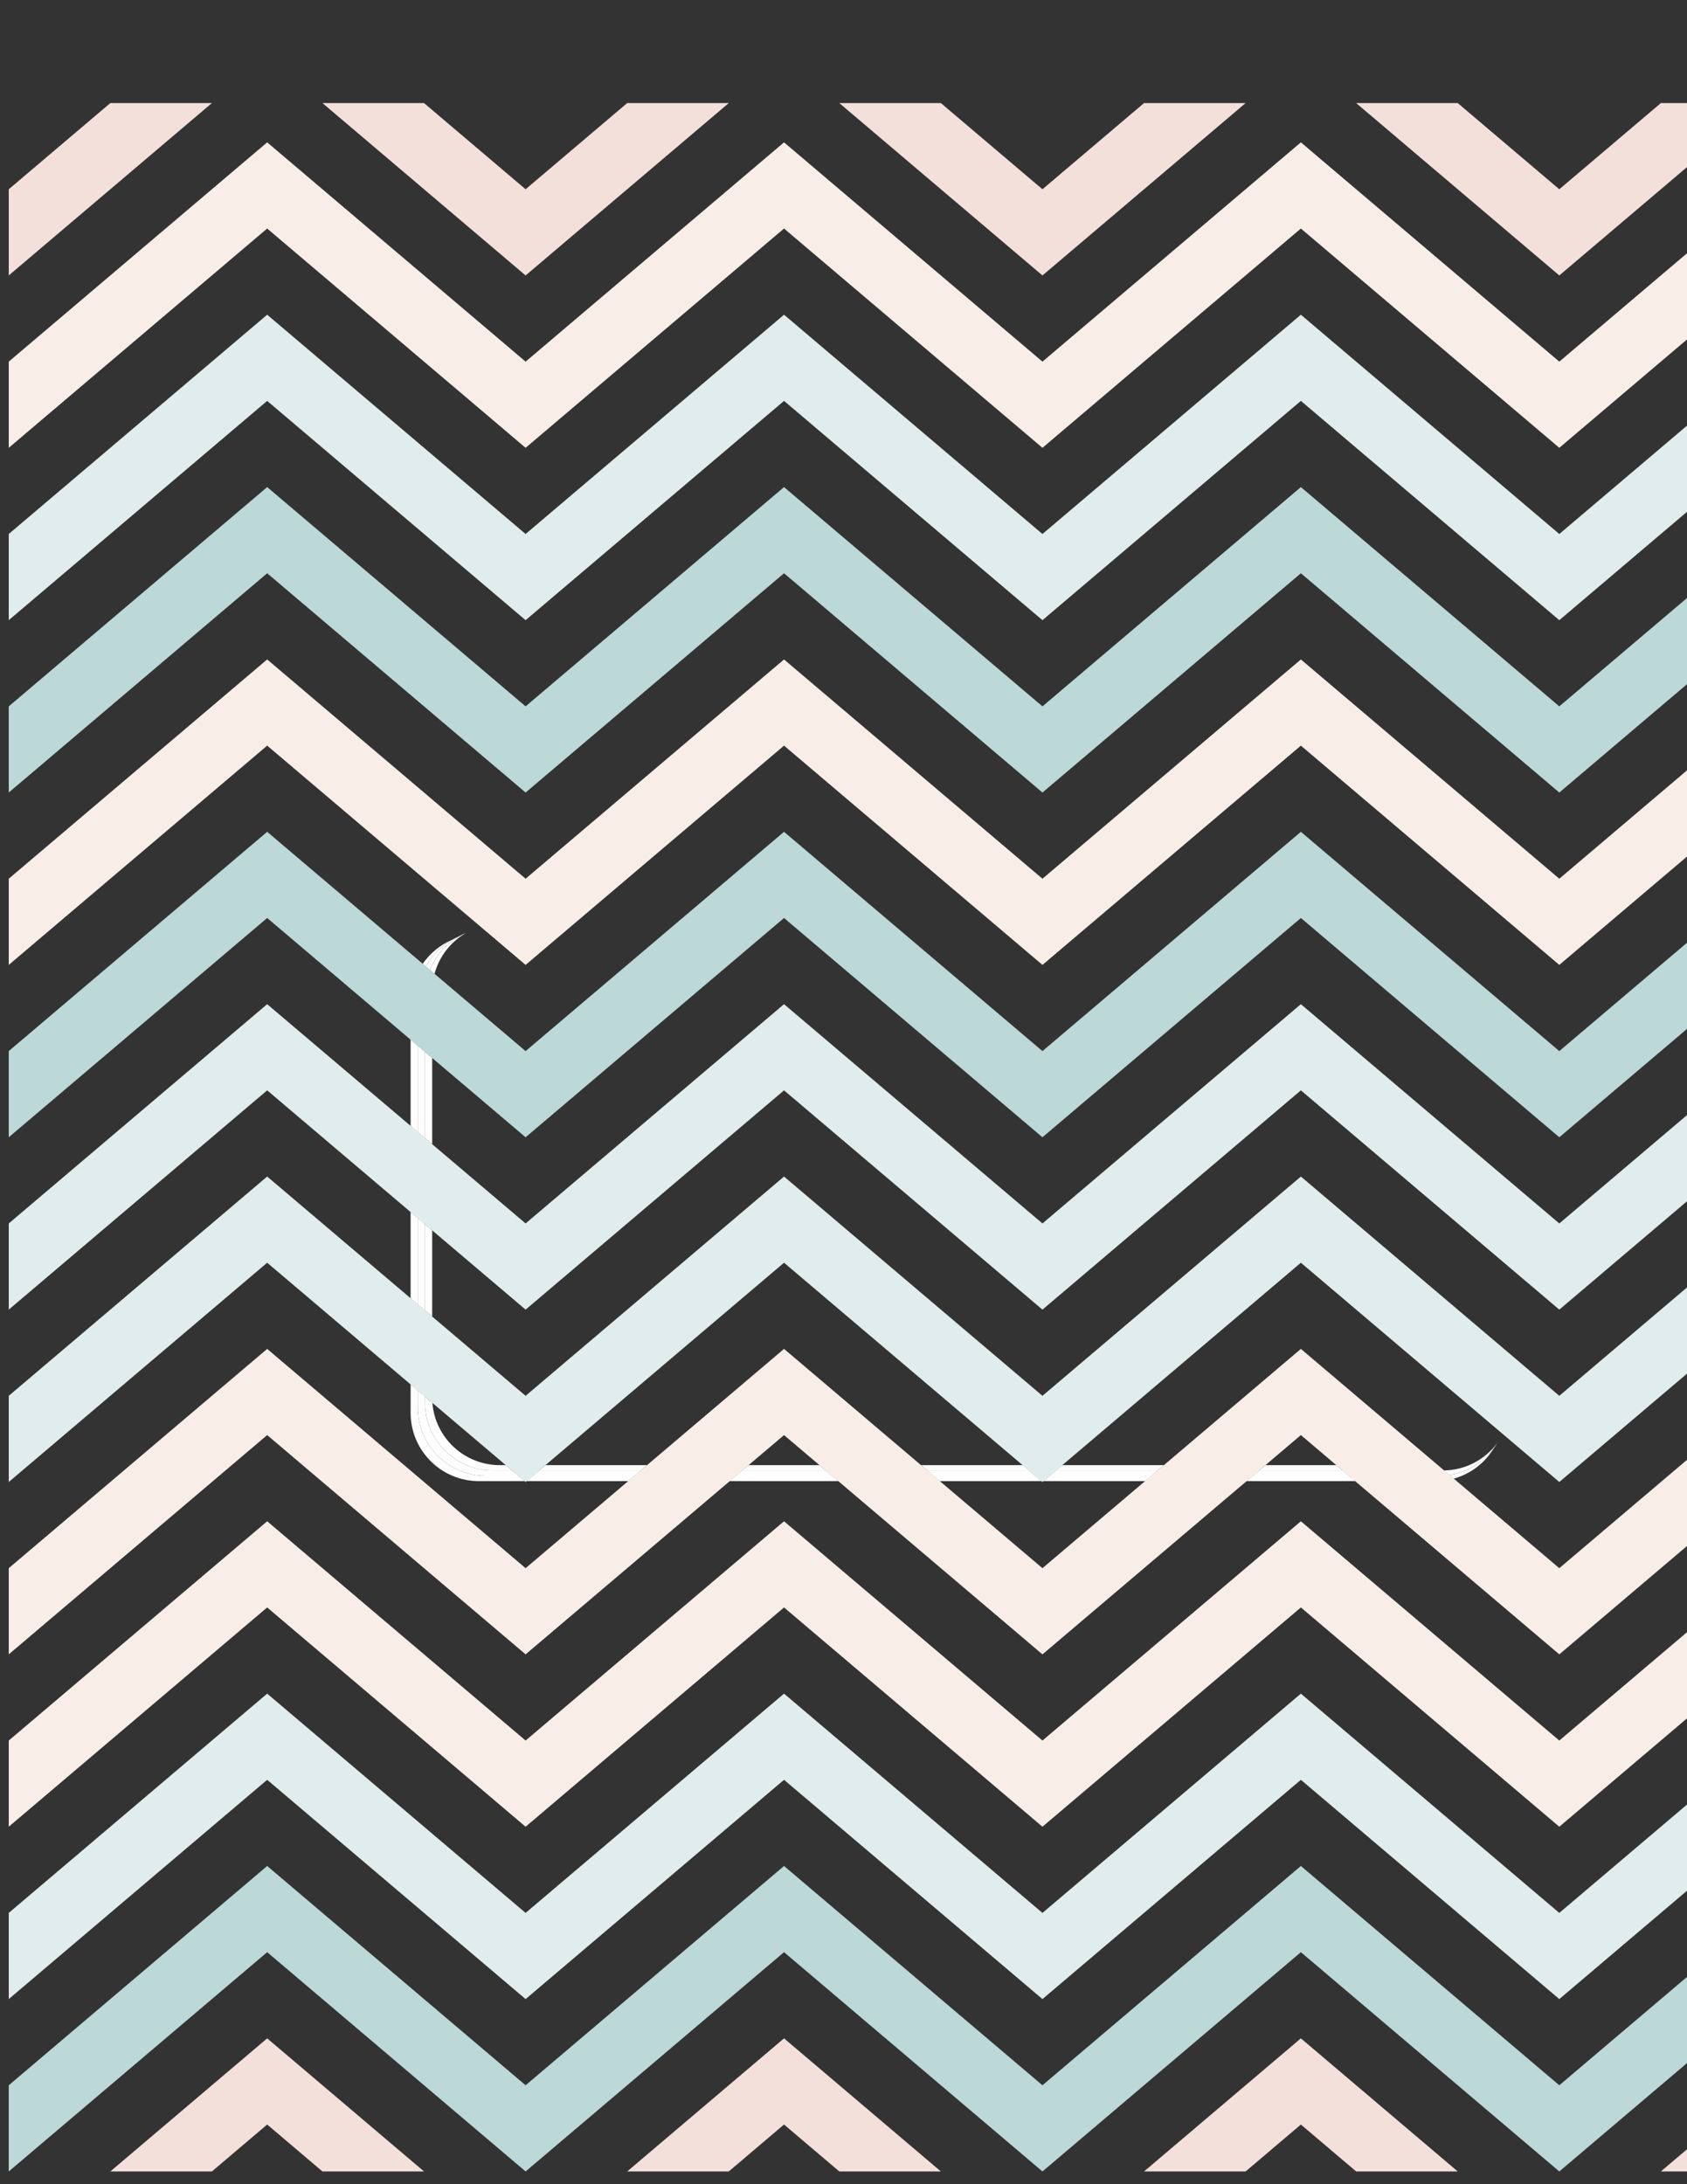 <?xml version="1.0" encoding="UTF-8"?>
<!DOCTYPE svg PUBLIC "-//W3C//DTD SVG 1.1//EN" "http://www.w3.org/Graphics/SVG/1.1/DTD/svg11.dtd">
<!-- Creator: CorelDRAW 2017 -->
<svg xmlns="http://www.w3.org/2000/svg" xml:space="preserve" width="215.9mm" height="279.4mm" version="1.1" style="shape-rendering:geometricPrecision; text-rendering:geometricPrecision; image-rendering:optimizeQuality; fill-rule:evenodd; clip-rule:evenodd"
viewBox="0 0 21590 27940"
 xmlns:xlink="http://www.w3.org/1999/xlink">
 <rect x="0" y="0" width="21590" height="27940" fill="#333333" stroke="none"/>
 <defs>
  <style type="text/css">
   <![CDATA[
    .fil4 {fill:#FEFEFE;fill-rule:nonzero}
    .fil1 {fill:#F9EEE7;fill-rule:nonzero}
    .fil0 {fill:#F4E0DB;fill-rule:nonzero}
    .fil2 {fill:#E1ECED;fill-rule:nonzero}
    .fil5 {fill:#E1ECEC;fill-rule:nonzero}
    .fil3 {fill:#BCD8D9;fill-rule:nonzero}
   ]]>
  </style>
 </defs>
 <g id="Layer_x0020_1">
  <polygon class="fil0" points="15940.89,1318.63 14641.04,1318.63 13341.16,2421.06 12041.28,1318.63 10741.43,1318.63 13341.16,3523.49 "/>
  <polygon class="fil0" points="22555.5,1318.63 21255.62,1318.63 19955.75,2421.06 18655.87,1318.63 17356.02,1318.63 19955.75,3523.49 "/>
  <polygon class="fil0" points="1411.87,1318.63 111.99,2421.06 111.99,3523.49 2711.72,1318.63 "/>
  <polygon class="fil0" points="9326.31,1318.63 8026.45,1318.63 6726.58,2421.06 5426.7,1318.63 4126.85,1318.63 6726.58,3523.49 "/>
  <polygon class="fil1" points="19955.75,4625.92 16648.45,1820.9 13341.16,4625.92 10033.87,1820.9 6726.58,4625.92 3419.28,1820.9 111.99,4625.92 111.99,5728.36 3419.28,2923.33 6726.58,5728.36 10033.87,2923.33 13341.16,5728.36 16648.45,2923.33 19955.75,5728.36 23263.04,2923.33 26570.33,5728.36 26570.33,4625.92 23263.04,1820.9 "/>
  <polygon class="fil2" points="19955.75,6830.79 16648.45,4025.76 13341.16,6830.79 10033.87,4025.76 6726.58,6830.79 3419.28,4025.76 111.99,6830.79 111.99,7933.21 3419.28,5128.19 6726.58,7933.21 10033.87,5128.19 13341.16,7933.21 16648.45,5128.19 19955.75,7933.21 23263.04,5128.19 26570.33,7933.21 26570.33,6830.79 23263.04,4025.76 "/>
  <polygon class="fil3" points="19955.75,9035.64 16648.45,6230.69 13341.16,9035.64 10033.87,6230.69 6726.58,9035.64 3419.28,6230.69 111.99,9035.64 111.99,10138.07 3419.28,7333.12 6726.58,10138.07 10033.87,7333.12 13341.16,10138.07 16648.45,7333.12 19955.75,10138.07 23263.04,7333.12 26570.33,10138.07 26570.33,9035.64 23263.04,6230.69 "/>
  <polygon class="fil1" points="19955.75,11240.51 16648.45,8435.55 13341.16,11240.51 10033.87,8435.55 6726.58,11240.51 3419.28,8435.55 111.99,11240.51 111.99,12342.94 3419.28,9537.98 6726.58,12342.94 10033.87,9537.98 13341.16,12342.94 16648.45,9537.98 19955.75,12342.94 23263.04,9537.98 26570.33,12342.94 26570.33,11240.51 23263.04,8435.55 "/>
  <polygon class="fil3" points="19955.75,13445.37 16648.45,10640.43 13341.16,13445.37 10033.87,10640.43 6726.58,13445.37 3419.28,10640.43 111.99,13445.37 111.99,14547.8 3419.28,11742.84 6726.58,14547.8 10033.87,11742.84 13341.16,14547.8 16648.45,11742.84 19955.75,14547.8 23263.04,11742.84 26570.33,14547.8 26570.33,13445.37 23263.04,10640.43 "/>
  <polygon class="fil2" points="19955.75,15650.23 16648.45,12845.27 13341.16,15650.23 10033.87,12845.27 6726.58,15650.23 3419.28,12845.27 111.99,15650.23 111.99,16752.66 3419.28,13947.7 6726.58,16752.66 10033.87,13947.7 13341.16,16752.66 16648.45,13947.7 19955.75,16752.66 23263.04,13947.7 26570.33,16752.66 26570.33,15650.23 23263.04,12845.27 "/>
  <polygon class="fil2" points="19955.75,17855.09 16648.45,15050.13 13341.16,17855.09 10033.87,15050.13 6726.58,17855.09 3419.28,15050.13 111.99,17855.09 111.99,18957.52 3419.28,16152.59 6726.58,18957.52 10033.87,16152.59 13341.16,18957.52 16648.45,16152.59 19955.75,18957.52 23263.04,16152.59 26570.33,18957.52 26570.33,17855.09 23263.04,15050.13 "/>
  <polygon class="fil1" points="19955.75,20059.95 16648.45,17254.99 13341.16,20059.95 10033.87,17254.99 6726.58,20059.95 3419.28,17254.99 111.99,20059.95 111.99,21162.38 3419.28,18357.43 6726.58,21162.38 10033.87,18357.43 13341.16,21162.38 16648.45,18357.43 19955.75,21162.38 23263.04,18357.43 26570.33,21162.38 26570.33,20059.95 23263.04,17254.99 "/>
  <polygon class="fil1" points="19955.75,22264.81 16648.45,19459.86 13341.16,22264.81 10033.87,19459.86 6726.58,22264.81 3419.28,19459.86 111.99,22264.81 111.99,23367.24 3419.28,20562.29 6726.58,23367.24 10033.87,20562.29 13341.16,23367.24 16648.45,20562.29 19955.75,23367.24 23263.04,20562.29 26570.33,23367.24 26570.33,22264.81 23263.04,19459.86 "/>
  <polygon class="fil2" points="19955.75,24469.68 16648.45,21664.72 13341.16,24469.68 10033.87,21664.72 6726.58,24469.68 3419.28,21664.72 111.99,24469.68 111.99,25572.11 3419.28,22767.14 6726.58,25572.11 10033.87,22767.14 13341.16,25572.11 16648.45,22767.14 19955.75,25572.11 23263.04,22767.14 26570.33,25572.11 26570.33,24469.68 23263.04,21664.72 "/>
  <polygon class="fil3" points="19955.75,26674.54 16648.45,23869.51 13341.16,26674.54 10033.87,23869.51 6726.58,26674.54 3419.28,23869.51 111.99,26674.54 111.99,27776.97 3419.28,24971.94 6726.58,27776.97 10033.87,24971.94 13341.16,27776.97 16648.45,24971.94 19955.75,27776.97 23263.04,24971.94 26570.33,27776.97 26570.33,26674.54 23263.04,23869.51 "/>
  <polygon class="fil0" points="21255.62,27776.97 22555.5,27776.97 23263.04,27176.81 23970.58,27776.97 25270.56,27776.97 23263.04,26074.38 "/>
  <polygon class="fil0" points="8026.45,27776.97 9326.31,27776.97 10033.87,27176.81 10741.43,27776.97 12041.28,27776.97 10033.87,26074.38 "/>
  <polygon class="fil0" points="1411.87,27776.97 2711.72,27776.97 3419.28,27176.81 4126.85,27776.97 5426.7,27776.97 3419.28,26074.38 "/>
  <polygon class="fil0" points="14641.04,27776.97 15940.89,27776.97 16648.45,27176.81 17356.02,27776.97 18655.87,27776.97 16648.45,26074.38 "/>
  <path class="fil4" d="M12028.23 18946.43l1299.86 0 -80.41 -68.19 -1299.88 0 80.43 68.19zm1325.99 0l1299.87 0 80.43 -68.19 -1299.88 0 -80.42 68.19zm2599.75 0l1388.97 0 -80.4 -68.19 -1228.17 0 -80.4 68.19z"/>
  <polygon class="fil2" points="13354.22,18946.43 13328.09,18946.43 13247.67,18878.23 13434.65,18878.23 "/>
  <path class="fil4" d="M10728.35 18946.43l-1388.97 0 80.41 -68.2 1228.16 0 80.4 68.2zm-2688.85 0l-1299.85 0 80.42 -68.2 1299.87 0 -80.44 68.2zm-1325.98 0l-584.04 0c-483.02,0 -874.58,-391.54 -874.58,-874.58l0 -362.46 91.98 77.99 0 219.23c0,481.38 390.24,871.62 871.61,871.62l414.6 0 80.43 68.2zm-1366.64 -2261.48l-91.98 -78.01 0 -1102.43 91.98 78.01 0 1102.43zm0 -2204.86l-91.98 -77.99 0 -1102.45 91.98 78.01 0 1102.43zm104.76 -2116.01l-41.65 -35.32c93.66,-135.22 224.43,-242.75 377.63,-307.89 -141.51,80.65 -258.3,199.83 -335.98,343.21z"/>
  <path class="fil3" d="M5346.88 13377.66l-91.98 -78.01 0 -473.54c0,-184.74 57.3,-356.15 155.09,-497.35l41.65 35.32c-66.83,123.32 -104.76,264.52 -104.76,414.63l0 598.95z"/>
  <polygon class="fil2" points="5346.88,15582.52 5254.9,15504.51 5254.9,14402.1 5346.88,14480.09 "/>
  <path class="fil2" d="M6739.65 18946.43l-26.13 0 -80.43 -68.2 186.98 0 -80.42 68.2zm-1392.77 -1159.05l-91.98 -77.99 0 -1102.45 91.98 78.01 0 1102.43z"/>
  <path class="fil4" d="M18605.15 18914.51l-54.65 -46.35c232.09,-35.54 434.02,-162.59 567.82,-343.17 -113.97,187.77 -296.67,329.25 -513.17,389.52z"/>
  <path class="fil1" d="M18370.14 18946.43l-1027.2 0 -80.41 -68.2 1155.02 0c45.22,0 89.6,-3.44 132.95,-10.07l54.65 46.35c-74.78,20.81 -153.58,31.92 -235.01,31.92zm-2416.17 0l-1299.88 0 80.43 -68.2 1299.86 0 -80.41 68.2zm-3925.74 0l-1299.88 0 -80.4 -68.2 1299.85 0 80.43 68.2zm-2688.85 0l-1299.88 0 80.44 -68.2 1299.85 0 -80.41 68.2z"/>
  <path class="fil4" d="M17262.53 18878.23l-1228.15 0 80.43 -68.21 1067.29 0 80.43 68.21zm-2528.01 0l-1299.87 0 80.43 -68.21 1299.86 0 -80.42 68.21zm-1486.85 0l-1299.87 0 -80.42 -68.21 1299.86 0 80.43 68.21z"/>
  <polygon class="fil2" points="13434.65,18878.23 13247.67,18878.23 13167.24,18810.02 13515.08,18810.02 "/>
  <path class="fil4" d="M10647.95 18878.23l-1228.16 0 80.44 -68.21 1067.28 0 80.44 68.21zm-2528.01 0l-1299.87 0 80.43 -68.21 1299.85 0 -80.41 68.21zm-1486.85 0l-414.6 0c-481.37,0 -871.61,-390.24 -871.61,-871.62l0 -219.23 91.99 78.03 0 75.98c0,479.74 388.9,868.63 868.63,868.63l245.16 0 80.43 68.21zm-1194.22 -2115.27l-91.99 -78.01 0 -1102.43 91.99 78.01 0 1102.43zm0 -2204.84l-91.99 -78.03 0 -1102.43 91.99 78 0 1102.46zm62.75 -2151.64l-49.98 -42.4c77.68,-143.38 194.47,-262.56 335.98,-343.21 29.1,-16.58 59.2,-31.5 90.26,-44.71 -169.13,96.41 -302.7,248.02 -376.26,430.32z"/>
  <path class="fil3" d="M5438.87 13455.66l-91.99 -78 0 -598.95c0,-150.11 37.93,-291.31 104.76,-414.63l49.98 42.4c-40.48,100.34 -62.75,209.97 -62.75,324.82l0 724.36z"/>
  <polygon class="fil2" points="5438.87,15660.53 5346.88,15582.52 5346.88,14480.09 5438.87,14558.12 "/>
  <path class="fil2" d="M6820.07 18878.23l-186.98 0 -80.43 -68.21 347.84 0 -80.43 68.21zm-1381.2 -1012.82l-91.99 -78.03 0 -1102.43 91.99 78.01 0 1102.45z"/>
  <path class="fil4" d="M18550.5 18868.16l-68.73 -58.3c279.32,-5.31 526.33,-142.41 681.48,-351.74 -13.95,23 -28.97,45.31 -44.93,66.87 -133.8,180.58 -335.73,307.63 -567.82,343.17z"/>
  <path class="fil1" d="M18417.55 18878.23l-1155.02 0 -80.43 -68.21 1282.85 0c5.62,0 11.22,-0.05 16.82,-0.16l68.73 58.3c-43.35,6.63 -87.73,10.07 -132.95,10.07zm-2383.17 0l-1299.86 0 80.42 -68.21 1299.87 0 -80.43 68.21zm-4086.58 0l-1299.85 0 -80.44 -68.21 1299.87 0 80.42 68.21zm-2528.01 0l-1299.85 0 80.41 -68.21 1299.88 0 -80.44 68.21z"/>
  <path class="fil4" d="M17182.1 18810.02l-1067.29 0 80.43 -68.2 906.42 0 80.44 68.2zm-2367.16 0l-1299.86 0 80.41 -68.2 1299.88 0 -80.43 68.2zm-1647.7 0l-1299.86 0 -80.43 -68.2 1299.86 0 80.43 68.2z"/>
  <polygon class="fil5" points="13515.08,18810.02 13167.24,18810.02 13086.81,18741.82 13595.49,18741.82 "/>
  <path class="fil4" d="M10567.51 18810.02l-1067.28 0 80.4 -68.2 906.45 0 80.43 68.2zm-2367.16 0l-1299.85 0 80.43 -68.2 1299.85 0 -80.43 68.2zm-1647.69 0l-245.16 0c-479.73,0 -868.63,-388.89 -868.63,-868.63l0 -75.98 94.75 80.35c35.43,445.53 408.23,796.06 862.89,796.06l75.74 0 80.41 68.2zm-1021.83 -1969.03l-91.96 -78.03 0 -1102.43 91.96 78 0 1102.46zm0 -2204.86l-91.96 -78.01 0 -1102.46 91.96 78.01 0 1102.46zm30.1 -2179.36l-59.31 -50.29c73.56,-182.3 207.13,-333.91 376.26,-430.32 29.15,-16.6 59.31,-31.57 90.42,-44.78 -197.6,112.66 -346.49,300.92 -407.37,525.39z"/>
 </g>
</svg>
